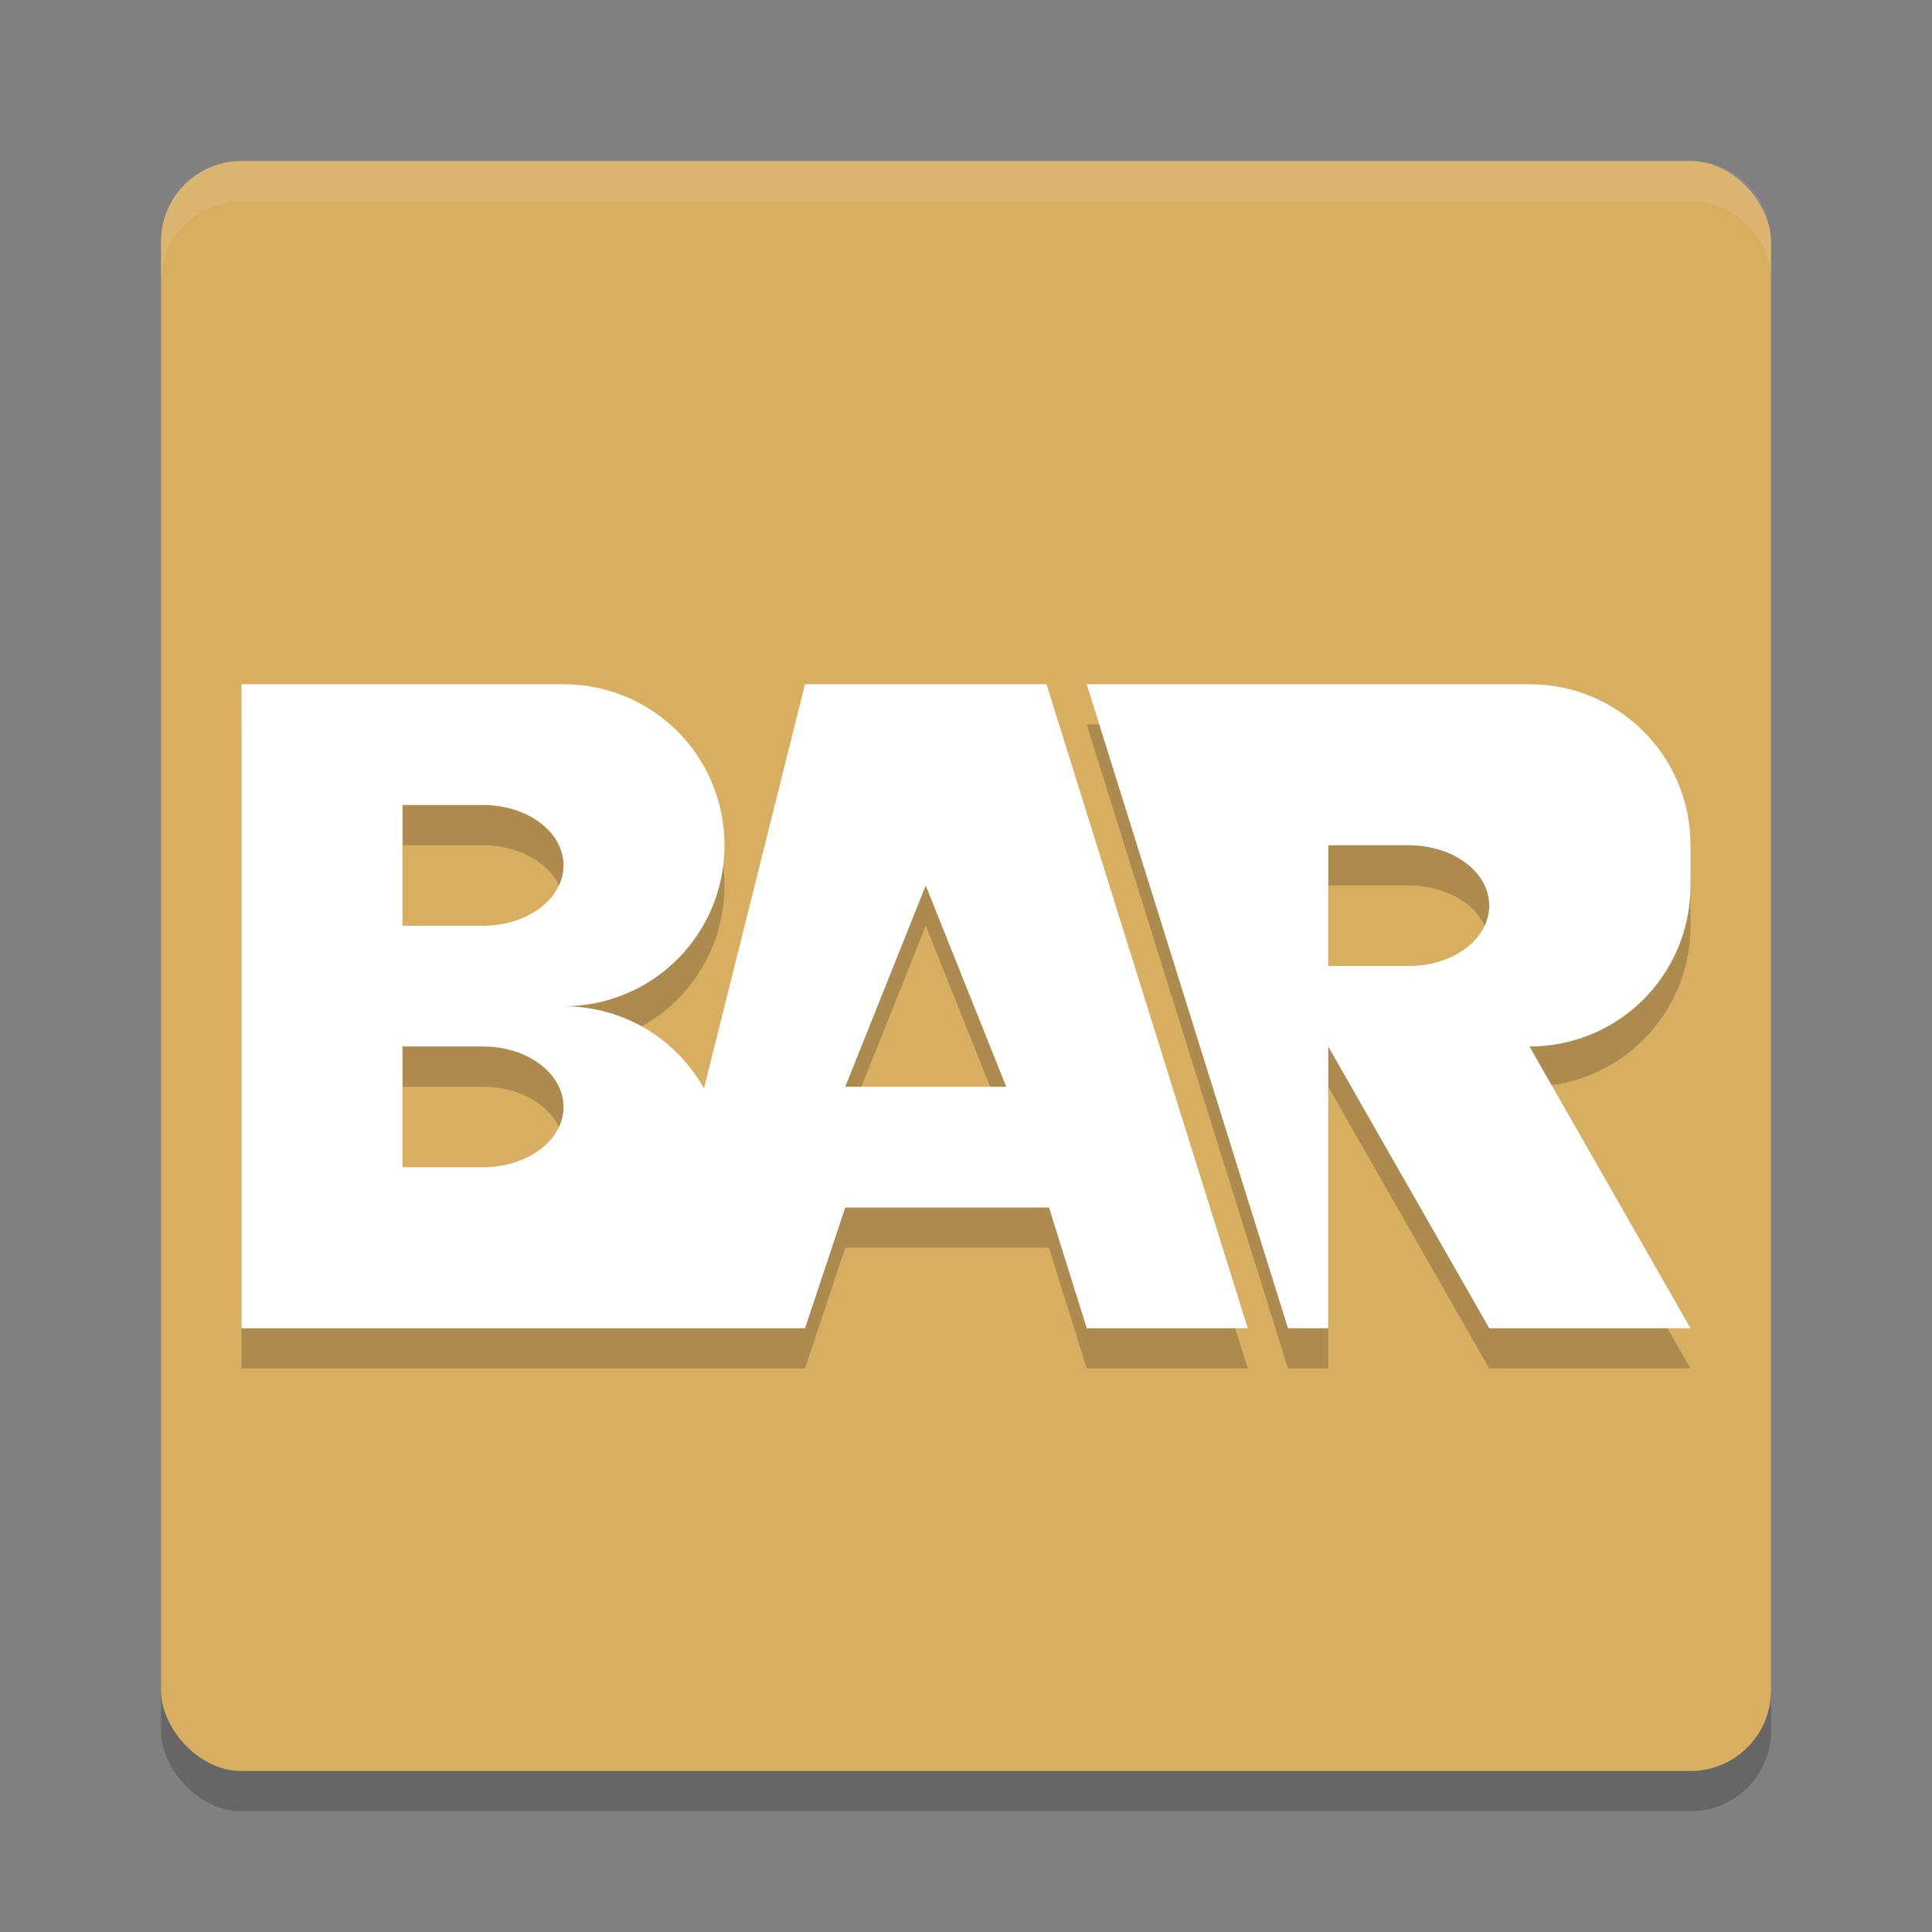 <?xml version="1.0" encoding="UTF-8" standalone="no"?>
<svg
   xmlns:dc="http://purl.org/dc/elements/1.1/"
   xmlns:cc="http://creativecommons.org/ns#"
   xmlns:rdf="http://www.w3.org/1999/02/22-rdf-syntax-ns#"
   xmlns:svg="http://www.w3.org/2000/svg"
   xmlns="http://www.w3.org/2000/svg"
   xmlns:sodipodi="http://sodipodi.sourceforge.net/DTD/sodipodi-0.dtd"
   xmlns:inkscape="http://www.inkscape.org/namespaces/inkscape"
   width="48"
   height="48"
   version="1.1"
   id="svg12"
   sodipodi:docname="beyondallreason.svg"
   inkscape:version="0.92.5 (2060ec1f9f, 2020-04-08)">
  <rect width="100%" height="100%" fill="#808080" stroke="none"/>
  <defs
     id="defs16" />
  <sodipodi:namedview
     pagecolor="#ffffff"
     bordercolor="#debc7c"
     borderopacity="1"
     objecttolerance="10"
     gridtolerance="10"
     guidetolerance="10"
     inkscape:pageopacity="0"
     inkscape:pageshadow="2"
     inkscape:window-width="783"
     inkscape:window-height="480"
     id="namedview14"
     showgrid="false"
     inkscape:zoom="4.9166667"
     inkscape:cx="24"
     inkscape:cy="24"
     inkscape:window-x="0"
     inkscape:window-y="28"
     inkscape:window-maximized="0"
     inkscape:current-layer="svg12" />
  <rect
     style="opacity:0.2"
     width="40"
     height="40"
     x="4"
     y="5"
     rx="2"
     ry="2"
     id="rect2" />
  <rect
     style="fill:#d8ae61;fill-opacity:1"
     width="40"
     height="40"
     x="4"
     y="4"
     rx="2"
     ry="2"
     id="rect4" />
  <path
     style="fill:#ffffff;opacity:0.1"
     d="m6 4c-1.108 0-2 0.892-2 2v1c0-1.108 0.892-2 2-2h36c1.108 0 2 0.892 2 2v-1c0-1.108-0.892-2-2-2h-36z"
     id="path6" />
  <path
     style="opacity:0.2"
     d="m 6,18 v 4 8 4 h 2 3 3 2 1 2 1 l 1,-3 h 5.062 L 27,34 h 2 2 L 26,18 H 24 23 21 20 L 17.49,28.041 C 16.807,26.821 15.503,26 14,26 c 2.216,0 4,-1.784 4,-4 0,-2.216 -1.784,-4 -4,-4 H 11 8 Z m 21,0 5,16 h 1 v -7 l 4,7 h 5 l -4,-7 c 2.216,0 4,-1.784 4,-4 v -1 c 0,-2.216 -1.784,-4 -4,-4 h -5 z m -17,3 h 2 c 1.108,0 2,0.669 2,1.5 0,0.831 -0.892,1.5 -2,1.5 h -2 v -1.5 z m 23,1 h 2 c 1.108,0 2,0.669 2,1.5 0,0.831 -0.892,1.5 -2,1.5 h -2 z m -10,1 2,5 h -4 z m -13,4 h 2 c 1.108,0 2,0.669 2,1.5 0,0.831 -0.892,1.5 -2,1.5 h -2 v -1.5 z"
     id="path8" />
  <path
     style="fill:#ffffff"
     d="m 6,17 v 4 8 4 h 2 3 3 2 1 2 1 l 1,-3 h 5.062 L 27,33 h 2 2 L 26,17 H 24 23 21 20 L 17.49,27.041 C 16.807,25.821 15.503,25 14,25 c 2.216,0 4,-1.784 4,-4 0,-2.216 -1.784,-4 -4,-4 H 11 8 Z m 21,0 5,16 h 1 v -7 l 4,7 h 5 l -4,-7 c 2.216,0 4,-1.784 4,-4 v -1 c 0,-2.216 -1.784,-4 -4,-4 h -5 z m -17,3 h 2 c 1.108,0 2,0.669 2,1.5 0,0.831 -0.892,1.5 -2,1.5 h -2 v -1.5 z m 23,1 h 2 c 1.108,0 2,0.669 2,1.5 0,0.831 -0.892,1.5 -2,1.5 h -2 z m -10,1 2,5 h -4 z m -13,4 h 2 c 1.108,0 2,0.669 2,1.5 0,0.831 -0.892,1.5 -2,1.5 h -2 v -1.5 z"
     id="path10" />
</svg>
